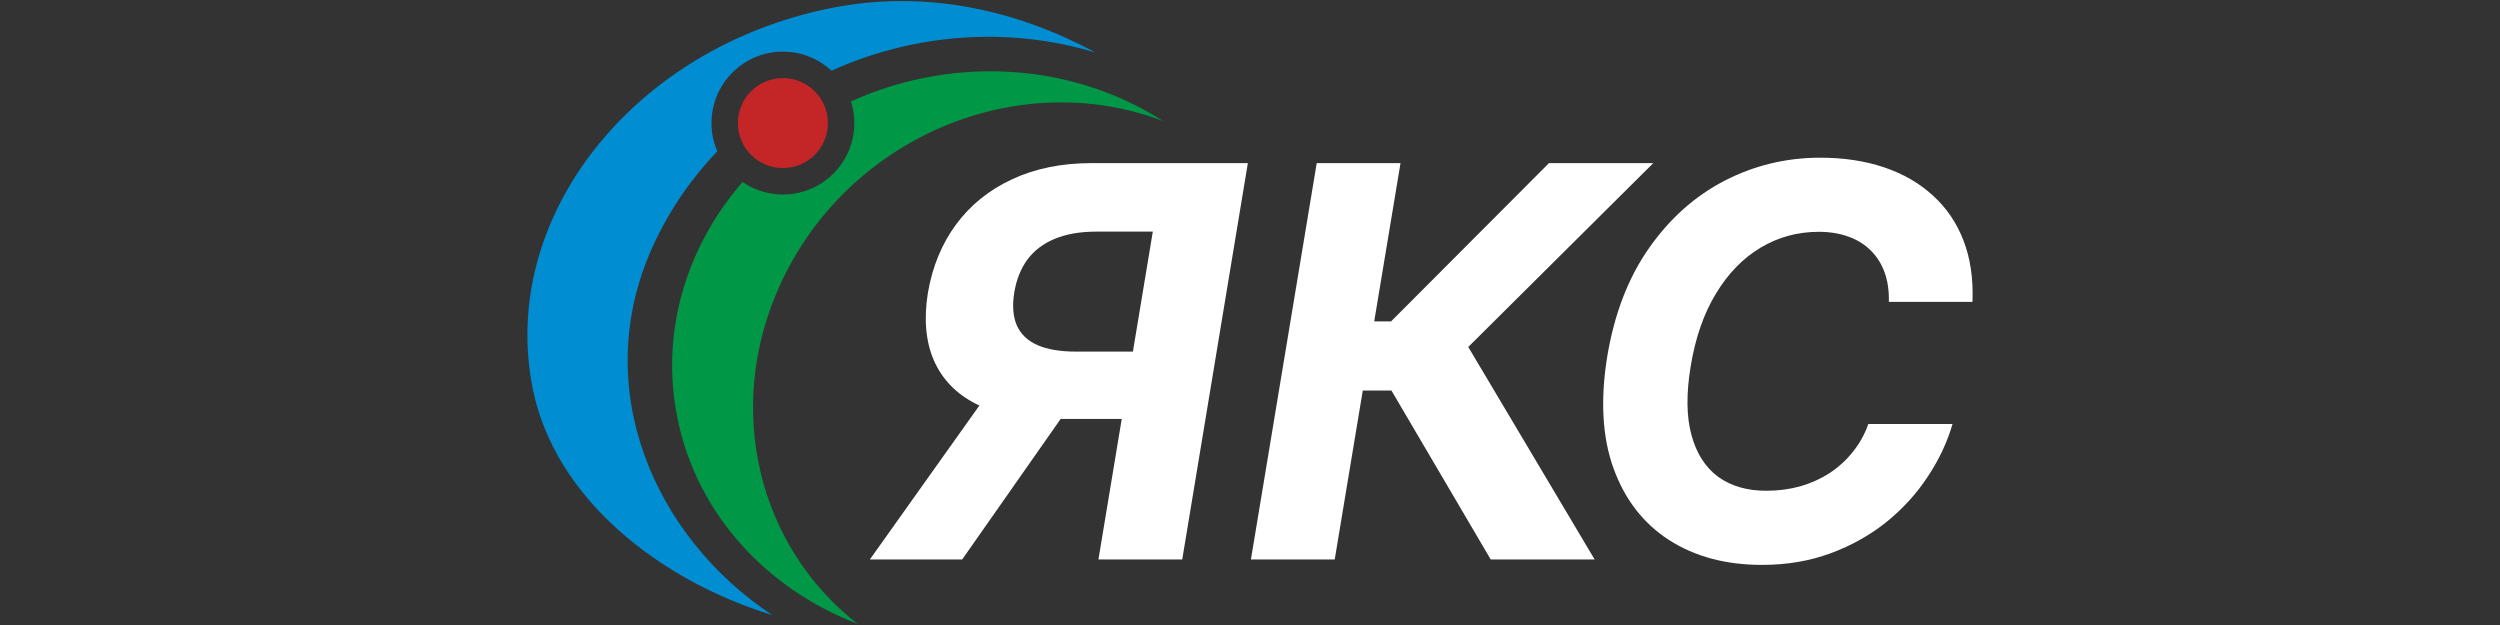 <?xml version="1.0" encoding="UTF-8"?>
<svg width="560" height="140" fill="none" version="1.1" viewBox="0 0 560 140" xmlns="http://www.w3.org/2000/svg">
 <rect x="0" y="0" width="560" height="140" fill="#333333" stroke="none"/>
 <g transform="translate(-300.29 -180.07)" stroke-width=".279">
  <g fill="#fff">
   <path d="m742.12 247.69h-18.727c0.059-2.485-0.259-4.682-0.954-6.59-0.692-1.936-1.733-3.584-3.119-4.942-1.359-1.359-3.022-2.384-4.986-3.078-1.964-0.722-4.177-1.084-6.632-1.084-4.74 0-9.09 1.185-13.05 3.555-3.959 2.37-7.297 5.809-10.014 10.318-2.717 4.48-4.595 9.899-5.636 16.257-1.012 6.127-0.954 11.257 0.173 15.39 1.127 4.133 3.121 7.254 5.983 9.364 2.89 2.081 6.488 3.121 10.794 3.121 2.659 0 5.187-0.332 7.586-0.997 2.4-0.693 4.581-1.676 6.546-2.948 1.995-1.3 3.728-2.876 5.204-4.725 1.501-1.85 2.673-3.945 3.51-6.286h18.859c-1.186 4.075-3.036 8.005-5.55 11.792-2.486 3.786-5.564 7.167-9.233 10.144-3.672 2.948-7.846 5.289-12.53 7.023-4.682 1.734-9.81 2.601-15.388 2.601-8.063 0-14.985-1.85-20.765-5.549-5.751-3.699-9.899-9.031-12.442-15.997-2.543-6.965-3.02-15.361-1.431-25.187 1.589-9.508 4.697-17.572 9.321-24.19 4.653-6.647 10.303-11.69 16.95-15.13 6.676-3.439 13.814-5.159 21.414-5.159 5.29 0 10.072 0.722 14.35 2.167 4.277 1.445 7.918 3.555 10.926 6.329 3.033 2.745 5.318 6.113 6.85 10.101 1.532 3.989 2.196 8.555 1.992 13.699z"/>
   <path d="m634.21 305.39-22.239-37.846h-6.416l-6.286 37.846h-18.771l14.739-88.784h18.771l-5.896 35.461h3.772l35.375-35.461h23.366l-41.444 41.184 28.308 47.6z"/>
   <path d="m565.11 305.39h-18.771l12.182-73.437h-12.659c-3.612 0-6.705 0.535-9.277 1.604-2.543 1.04-4.581 2.572-6.112 4.595-1.503 2.023-2.5 4.509-2.991 7.457-0.462 2.919-0.275 5.361 0.564 7.326 0.867 1.965 2.399 3.439 4.595 4.422 2.225 0.983 5.13 1.474 8.714 1.474h20.375l-2.514 15.086h-23.453c-6.792 0-12.413-1.127-16.864-3.382-4.422-2.254-7.558-5.491-9.407-9.71-1.85-4.248-2.298-9.321-1.344-15.216 1.012-5.867 3.121-10.968 6.329-15.303 3.237-4.364 7.427-7.731 12.572-10.101 5.144-2.399 11.069-3.598 17.774-3.598h34.985zm-41.227-40.403h20.245l-28.308 40.403h-20.679z"/>
  </g>
  <path d="m446.49 235.32c-14.252 31.387 0.13 64.867 26.757 82.505-25.084-7.66-48.643-26.018-53.609-50.619-7.697-38.125 22.145-76.315 66.653-85.3 21.872-4.415 42.49 0.781 59.456 9.965-19.842-6.041-41.015-4.189-59.202 4.037-2.855-2.651-6.68-4.273-10.884-4.273-8.836 0-15.999 7.163-15.999 15.999 0 2.243 0.462 4.379 1.296 6.317-5.879 6.158-10.811 13.319-14.466 21.369z" clip-rule="evenodd" fill="#008dd2" fill-rule="evenodd"/>
  <path d="m475.66 223.64c8.836 0 15.999-7.163 15.999-16 0-1.691-0.262-3.32-0.748-4.849 5.905-2.689 12.3-4.658 19.071-5.76 18.633-3.033 36.646 1.057 50.825 10.149-32.539-12.417-70.681 3.733-85.725 36.561-12.765 27.855-4.852 58.885 17.329 76.08-21.092-8.07-37.113-25.783-40.784-48.334-3.033-18.63 2.975-36.802 14.992-50.645 2.572 1.765 5.686 2.798 9.041 2.798z" clip-rule="evenodd" fill="#009846" fill-rule="evenodd"/>
  <circle transform="rotate(-.651)" cx="473.27" cy="213.03" r="10.081" fill="#c42526"/>
 </g>
</svg>
